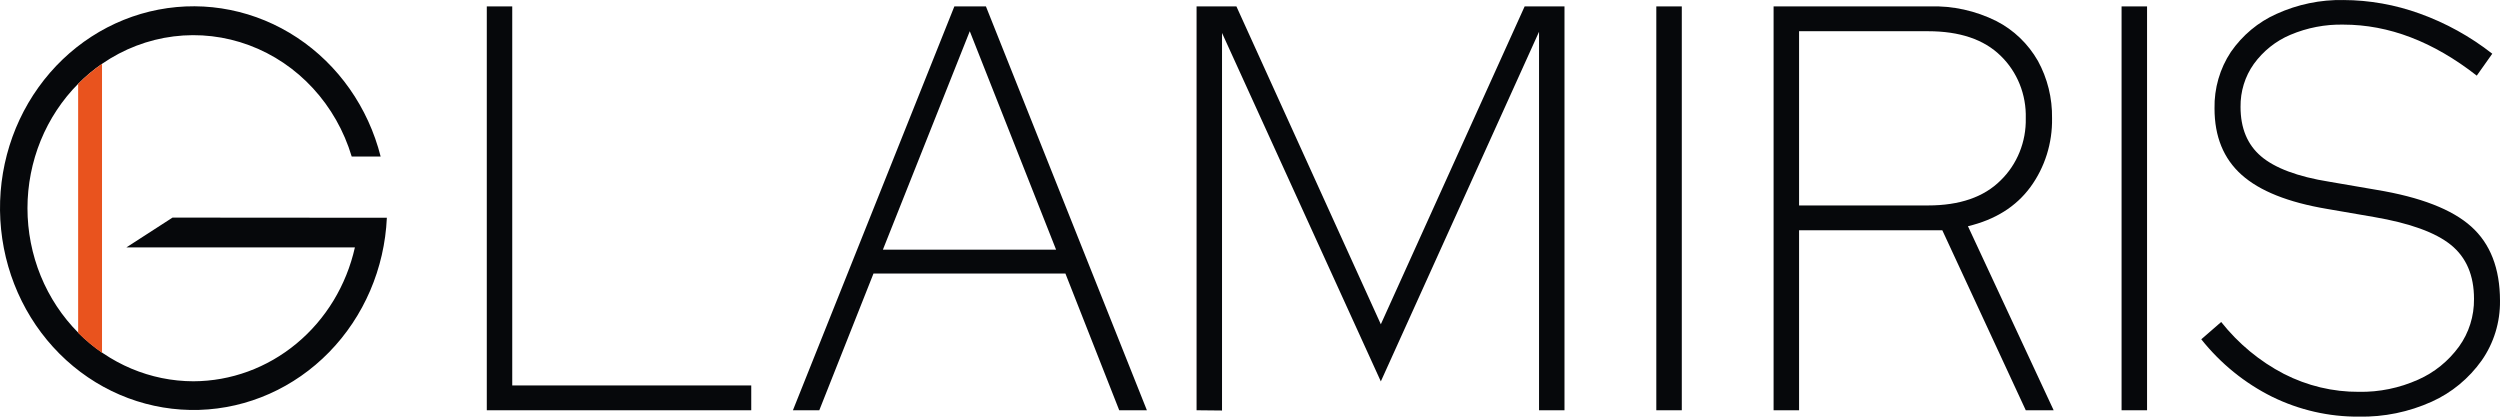 <svg width="78" height="13" viewBox="0 0 78 13" fill="none" xmlns="http://www.w3.org/2000/svg">
<path d="M15.188 12.8V0.2H15.982V12.026H23.439V12.8H15.188Z" fill="#06080B"/>
<path d="M24.739 12.8L29.776 0.2H30.761L35.783 12.8H34.92L33.241 8.534H27.253L25.562 12.8H24.739ZM27.546 7.79H32.95L30.257 0.974L27.546 7.79Z" fill="#06080B"/>
<path d="M37.333 12.8V0.2H38.576L43.082 10.118L47.569 0.2H48.812V12.8H48.018V0.991L43.082 11.9L38.127 1.028V12.808L37.333 12.8Z" fill="#06080B"/>
<path d="M51.677 12.8V0.2H52.472V12.8H51.677Z" fill="#06080B"/>
<path d="M55.336 12.8V0.2H60.203C60.924 0.176 61.639 0.334 62.288 0.658C62.826 0.933 63.276 1.364 63.583 1.9C63.882 2.445 64.034 3.063 64.024 3.691C64.037 4.464 63.8 5.219 63.351 5.834C62.902 6.446 62.252 6.854 61.4 7.058L64.074 12.8H63.204L60.6 7.184H56.131V12.8H55.336ZM56.131 6.41H60.152C61.143 6.41 61.899 6.149 62.421 5.627C62.675 5.38 62.876 5.08 63.011 4.746C63.146 4.412 63.212 4.053 63.204 3.691C63.214 3.326 63.15 2.964 63.015 2.628C62.88 2.291 62.677 1.989 62.421 1.741C61.898 1.229 61.142 0.974 60.152 0.974H56.131V6.41Z" fill="#06080B"/>
<path d="M66.193 12.8V0.2H66.988V12.8H66.193Z" fill="#06080B"/>
<path d="M73.599 12.999C72.662 13.006 71.736 12.794 70.888 12.378C70.036 11.954 69.283 11.343 68.68 10.586L69.301 10.046C69.838 10.723 70.505 11.275 71.259 11.666C71.987 12.038 72.788 12.23 73.599 12.225C74.233 12.236 74.862 12.107 75.445 11.846C75.95 11.624 76.391 11.267 76.722 10.812C77.031 10.384 77.195 9.862 77.189 9.326C77.189 8.594 76.95 8.033 76.472 7.644C75.993 7.254 75.191 6.963 74.065 6.77L72.598 6.517C71.389 6.313 70.503 5.959 69.939 5.455C69.375 4.951 69.093 4.261 69.093 3.385C69.081 2.756 69.259 2.139 69.603 1.621C69.965 1.098 70.458 0.687 71.027 0.434C71.685 0.135 72.397 -0.013 73.115 0.001C73.926 0.004 74.731 0.147 75.496 0.424C76.308 0.716 77.072 1.138 77.759 1.676L77.275 2.36C75.918 1.299 74.532 0.768 73.115 0.768C72.548 0.756 71.984 0.864 71.458 1.087C71.007 1.277 70.613 1.591 70.319 1.996C70.043 2.383 69.898 2.855 69.905 3.338C69.905 3.997 70.117 4.511 70.543 4.875C70.969 5.24 71.682 5.512 72.68 5.671L74.147 5.923C75.517 6.15 76.501 6.531 77.099 7.066C77.698 7.601 77.998 8.373 78 9.382C78.008 10.051 77.808 10.704 77.43 11.245C77.029 11.809 76.492 12.252 75.874 12.531C75.156 12.855 74.381 13.014 73.599 12.999Z" fill="#06080B"/>
<path d="M12.07 6.794C11.998 8.379 11.354 9.877 10.268 10.988C9.182 12.1 7.734 12.743 6.213 12.789C4.692 12.834 3.21 12.28 2.065 11.236C0.919 10.191 0.194 8.734 0.034 7.156C-0.127 5.578 0.29 3.995 1.201 2.724C2.112 1.453 3.449 0.587 4.946 0.3C6.442 0.013 7.987 0.325 9.272 1.175C10.557 2.025 11.487 3.349 11.876 4.883H10.973C10.734 4.085 10.32 3.357 9.765 2.754C9.21 2.151 8.528 1.691 7.773 1.411C7.018 1.13 6.211 1.036 5.415 1.136C4.619 1.236 3.857 1.528 3.188 1.988C2.922 2.17 2.672 2.379 2.443 2.61C1.942 3.113 1.543 3.717 1.27 4.384C0.998 5.052 0.857 5.77 0.857 6.496C0.857 7.222 0.998 7.94 1.27 8.608C1.543 9.275 1.942 9.879 2.443 10.382C3.408 11.351 4.696 11.894 6.036 11.896C7.204 11.892 8.336 11.478 9.25 10.72C10.165 9.962 10.807 8.904 11.073 7.719H3.943L5.383 6.789L12.07 6.794Z" fill="#06080B"/>
<path d="M3.183 1.992V11.008C2.917 10.825 2.668 10.617 2.438 10.387V2.615C2.668 2.384 2.917 2.175 3.183 1.992Z" fill="#E9531E"/>
</svg>
